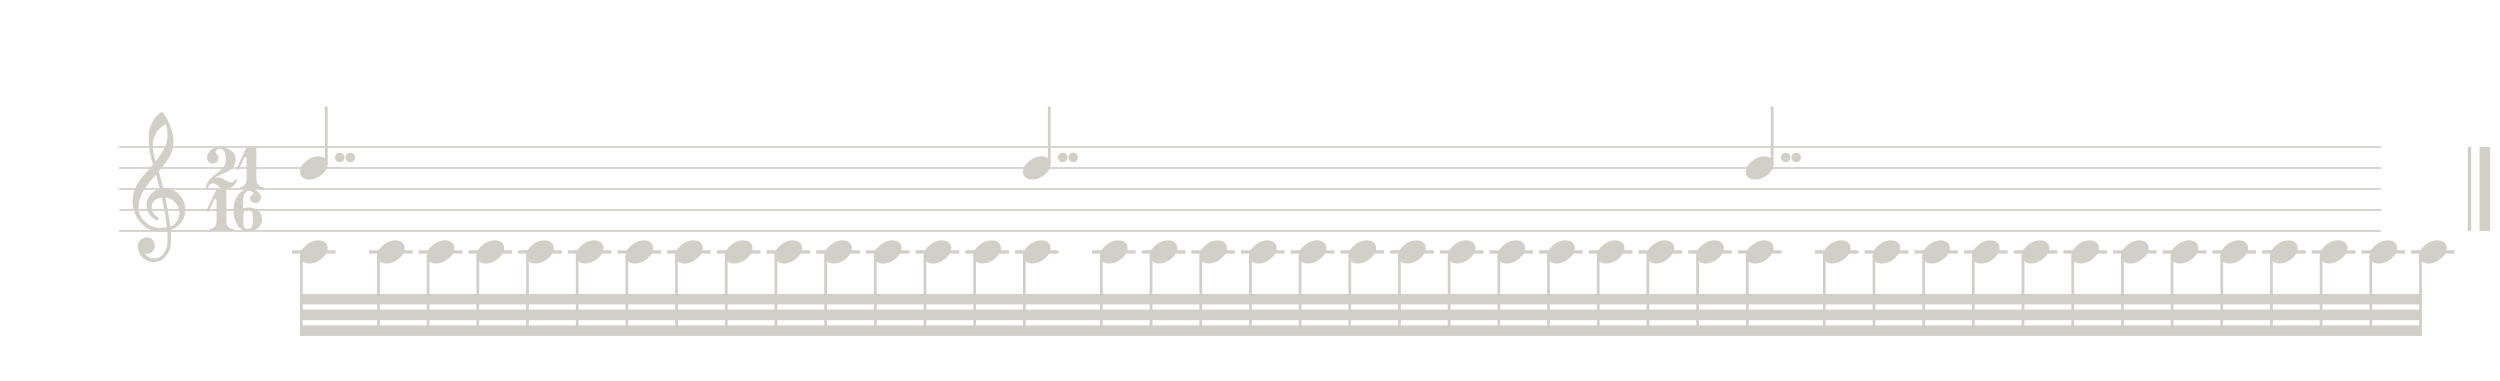 <?xml version="1.0" encoding="UTF-8" standalone="no"?>
<svg width="595.446px" height="90.709px" viewBox="0 0 595.446 90.709"
 xmlns="http://www.w3.org/2000/svg" xmlns:xlink="http://www.w3.org/1999/xlink" version="1.2" baseProfile="tiny">
<title>231</title>
<desc>Generated by MuseScore 2.3.2</desc>
<polyline class="StaffLines" fill="none" stroke="#d2cec8" stroke-width="0.40" stroke-linejoin="bevel" points="28.346,35.002 567.099,35.002"/>
<polyline class="StaffLines" fill="none" stroke="#d2cec8" stroke-width="0.40" stroke-linejoin="bevel" points="28.346,40.002 567.099,40.002"/>
<polyline class="StaffLines" fill="none" stroke="#d2cec8" stroke-width="0.40" stroke-linejoin="bevel" points="28.346,45.003 567.099,45.003"/>
<polyline class="StaffLines" fill="none" stroke="#d2cec8" stroke-width="0.40" stroke-linejoin="bevel" points="28.346,50.003 567.099,50.003"/>
<polyline class="StaffLines" fill="none" stroke="#d2cec8" stroke-width="0.40" stroke-linejoin="bevel" points="28.346,55.004 567.099,55.004"/>
<polyline class="BarLine" fill="none" stroke="#d2cec8" stroke-width="0.80" stroke-linejoin="bevel" points="588.168,35.002 588.168,55.004"/>
<polyline class="BarLine" fill="none" stroke="#d2cec8" stroke-width="2.50" stroke-linejoin="bevel" points="591.819,35.002 591.819,55.004"/>
<polyline class="LedgerLine" fill="none" stroke="#d2cec8" stroke-width="0.80" stroke-linecap="square" stroke-linejoin="bevel" points="574.685,60.004 584.268,60.004"/>
<polyline class="LedgerLine" fill="none" stroke="#d2cec8" stroke-width="0.80" stroke-linecap="square" stroke-linejoin="bevel" points="562.851,60.004 572.435,60.004"/>
<polyline class="LedgerLine" fill="none" stroke="#d2cec8" stroke-width="0.80" stroke-linecap="square" stroke-linejoin="bevel" points="551.018,60.004 560.601,60.004"/>
<polyline class="LedgerLine" fill="none" stroke="#d2cec8" stroke-width="0.80" stroke-linecap="square" stroke-linejoin="bevel" points="539.184,60.004 548.768,60.004"/>
<polyline class="LedgerLine" fill="none" stroke="#d2cec8" stroke-width="0.80" stroke-linecap="square" stroke-linejoin="bevel" points="527.351,60.004 536.934,60.004"/>
<polyline class="LedgerLine" fill="none" stroke="#d2cec8" stroke-width="0.80" stroke-linecap="square" stroke-linejoin="bevel" points="515.517,60.004 525.1,60.004"/>
<polyline class="LedgerLine" fill="none" stroke="#d2cec8" stroke-width="0.80" stroke-linecap="square" stroke-linejoin="bevel" points="503.683,60.004 513.267,60.004"/>
<polyline class="LedgerLine" fill="none" stroke="#d2cec8" stroke-width="0.80" stroke-linecap="square" stroke-linejoin="bevel" points="491.85,60.004 501.433,60.004"/>
<polyline class="LedgerLine" fill="none" stroke="#d2cec8" stroke-width="0.80" stroke-linecap="square" stroke-linejoin="bevel" points="480.016,60.004 489.6,60.004"/>
<polyline class="LedgerLine" fill="none" stroke="#d2cec8" stroke-width="0.80" stroke-linecap="square" stroke-linejoin="bevel" points="468.183,60.004 477.766,60.004"/>
<polyline class="LedgerLine" fill="none" stroke="#d2cec8" stroke-width="0.80" stroke-linecap="square" stroke-linejoin="bevel" points="456.349,60.004 465.933,60.004"/>
<polyline class="LedgerLine" fill="none" stroke="#d2cec8" stroke-width="0.80" stroke-linecap="square" stroke-linejoin="bevel" points="444.516,60.004 454.099,60.004"/>
<polyline class="LedgerLine" fill="none" stroke="#d2cec8" stroke-width="0.80" stroke-linecap="square" stroke-linejoin="bevel" points="432.682,60.004 442.265,60.004"/>
<polyline class="LedgerLine" fill="none" stroke="#d2cec8" stroke-width="0.80" stroke-linecap="square" stroke-linejoin="bevel" points="414.332,60.004 423.916,60.004"/>
<polyline class="LedgerLine" fill="none" stroke="#d2cec8" stroke-width="0.80" stroke-linecap="square" stroke-linejoin="bevel" points="402.499,60.004 412.082,60.004"/>
<polyline class="LedgerLine" fill="none" stroke="#d2cec8" stroke-width="0.80" stroke-linecap="square" stroke-linejoin="bevel" points="390.665,60.004 400.249,60.004"/>
<polyline class="LedgerLine" fill="none" stroke="#d2cec8" stroke-width="0.80" stroke-linecap="square" stroke-linejoin="bevel" points="378.832,60.004 388.415,60.004"/>
<polyline class="LedgerLine" fill="none" stroke="#d2cec8" stroke-width="0.80" stroke-linecap="square" stroke-linejoin="bevel" points="366.998,60.004 376.582,60.004"/>
<polyline class="LedgerLine" fill="none" stroke="#d2cec8" stroke-width="0.80" stroke-linecap="square" stroke-linejoin="bevel" points="355.165,60.004 364.748,60.004"/>
<polyline class="LedgerLine" fill="none" stroke="#d2cec8" stroke-width="0.80" stroke-linecap="square" stroke-linejoin="bevel" points="343.331,60.004 352.915,60.004"/>
<polyline class="LedgerLine" fill="none" stroke="#d2cec8" stroke-width="0.80" stroke-linecap="square" stroke-linejoin="bevel" points="331.498,60.004 341.081,60.004"/>
<polyline class="LedgerLine" fill="none" stroke="#d2cec8" stroke-width="0.80" stroke-linecap="square" stroke-linejoin="bevel" points="319.664,60.004 329.247,60.004"/>
<polyline class="LedgerLine" fill="none" stroke="#d2cec8" stroke-width="0.80" stroke-linecap="square" stroke-linejoin="bevel" points="307.83,60.004 317.414,60.004"/>
<polyline class="LedgerLine" fill="none" stroke="#d2cec8" stroke-width="0.80" stroke-linecap="square" stroke-linejoin="bevel" points="295.997,60.004 305.58,60.004"/>
<polyline class="LedgerLine" fill="none" stroke="#d2cec8" stroke-width="0.80" stroke-linecap="square" stroke-linejoin="bevel" points="284.163,60.004 293.747,60.004"/>
<polyline class="LedgerLine" fill="none" stroke="#d2cec8" stroke-width="0.80" stroke-linecap="square" stroke-linejoin="bevel" points="272.33,60.004 281.913,60.004"/>
<polyline class="LedgerLine" fill="none" stroke="#d2cec8" stroke-width="0.80" stroke-linecap="square" stroke-linejoin="bevel" points="260.496,60.004 270.08,60.004"/>
<polyline class="LedgerLine" fill="none" stroke="#d2cec8" stroke-width="0.80" stroke-linecap="square" stroke-linejoin="bevel" points="242.147,60.004 251.73,60.004"/>
<polyline class="LedgerLine" fill="none" stroke="#d2cec8" stroke-width="0.80" stroke-linecap="square" stroke-linejoin="bevel" points="230.313,60.004 239.897,60.004"/>
<polyline class="LedgerLine" fill="none" stroke="#d2cec8" stroke-width="0.80" stroke-linecap="square" stroke-linejoin="bevel" points="218.48,60.004 228.063,60.004"/>
<polyline class="LedgerLine" fill="none" stroke="#d2cec8" stroke-width="0.80" stroke-linecap="square" stroke-linejoin="bevel" points="206.646,60.004 216.229,60.004"/>
<polyline class="LedgerLine" fill="none" stroke="#d2cec8" stroke-width="0.80" stroke-linecap="square" stroke-linejoin="bevel" points="194.812,60.004 204.396,60.004"/>
<polyline class="LedgerLine" fill="none" stroke="#d2cec8" stroke-width="0.80" stroke-linecap="square" stroke-linejoin="bevel" points="182.979,60.004 192.562,60.004"/>
<polyline class="LedgerLine" fill="none" stroke="#d2cec8" stroke-width="0.80" stroke-linecap="square" stroke-linejoin="bevel" points="171.145,60.004 180.729,60.004"/>
<polyline class="LedgerLine" fill="none" stroke="#d2cec8" stroke-width="0.80" stroke-linecap="square" stroke-linejoin="bevel" points="159.312,60.004 168.895,60.004"/>
<polyline class="LedgerLine" fill="none" stroke="#d2cec8" stroke-width="0.80" stroke-linecap="square" stroke-linejoin="bevel" points="147.478,60.004 157.062,60.004"/>
<polyline class="LedgerLine" fill="none" stroke="#d2cec8" stroke-width="0.80" stroke-linecap="square" stroke-linejoin="bevel" points="135.645,60.004 145.228,60.004"/>
<polyline class="LedgerLine" fill="none" stroke="#d2cec8" stroke-width="0.80" stroke-linecap="square" stroke-linejoin="bevel" points="123.811,60.004 133.394,60.004"/>
<polyline class="LedgerLine" fill="none" stroke="#d2cec8" stroke-width="0.80" stroke-linecap="square" stroke-linejoin="bevel" points="111.978,60.004 121.561,60.004"/>
<polyline class="LedgerLine" fill="none" stroke="#d2cec8" stroke-width="0.80" stroke-linecap="square" stroke-linejoin="bevel" points="100.144,60.004 109.727,60.004"/>
<polyline class="LedgerLine" fill="none" stroke="#d2cec8" stroke-width="0.80" stroke-linecap="square" stroke-linejoin="bevel" points="88.31,60.004 97.894,60.004"/>
<polyline class="LedgerLine" fill="none" stroke="#d2cec8" stroke-width="0.80" stroke-linecap="square" stroke-linejoin="bevel" points="69.961,60.004 79.544,60.004"/>
<polyline class="Stem" fill="none" stroke="#d2cec8" stroke-width="0.65" stroke-linecap="round" stroke-linejoin="bevel" points="576.51,60.943 576.51,78.755"/>
<polyline class="Stem" fill="none" stroke="#d2cec8" stroke-width="0.65" stroke-linecap="round" stroke-linejoin="bevel" points="564.676,60.943 564.676,78.755"/>
<polyline class="Stem" fill="none" stroke="#d2cec8" stroke-width="0.65" stroke-linecap="round" stroke-linejoin="bevel" points="552.843,60.943 552.843,78.755"/>
<polyline class="Stem" fill="none" stroke="#d2cec8" stroke-width="0.65" stroke-linecap="round" stroke-linejoin="bevel" points="541.009,60.943 541.009,78.755"/>
<polyline class="Stem" fill="none" stroke="#d2cec8" stroke-width="0.65" stroke-linecap="round" stroke-linejoin="bevel" points="529.176,60.943 529.176,78.755"/>
<polyline class="Stem" fill="none" stroke="#d2cec8" stroke-width="0.65" stroke-linecap="round" stroke-linejoin="bevel" points="517.342,60.943 517.342,78.755"/>
<polyline class="Stem" fill="none" stroke="#d2cec8" stroke-width="0.65" stroke-linecap="round" stroke-linejoin="bevel" points="505.509,60.943 505.509,78.755"/>
<polyline class="Stem" fill="none" stroke="#d2cec8" stroke-width="0.65" stroke-linecap="round" stroke-linejoin="bevel" points="493.675,60.943 493.675,78.755"/>
<polyline class="Stem" fill="none" stroke="#d2cec8" stroke-width="0.65" stroke-linecap="round" stroke-linejoin="bevel" points="481.841,60.943 481.841,78.755"/>
<polyline class="Stem" fill="none" stroke="#d2cec8" stroke-width="0.65" stroke-linecap="round" stroke-linejoin="bevel" points="470.008,60.943 470.008,78.755"/>
<polyline class="Stem" fill="none" stroke="#d2cec8" stroke-width="0.65" stroke-linecap="round" stroke-linejoin="bevel" points="458.174,60.943 458.174,78.755"/>
<polyline class="Stem" fill="none" stroke="#d2cec8" stroke-width="0.65" stroke-linecap="round" stroke-linejoin="bevel" points="446.341,60.943 446.341,78.755"/>
<polyline class="Stem" fill="none" stroke="#d2cec8" stroke-width="0.65" stroke-linecap="round" stroke-linejoin="bevel" points="434.507,60.943 434.507,78.755"/>
<polyline class="Stem" fill="none" stroke="#d2cec8" stroke-width="0.65" stroke-linecap="round" stroke-linejoin="bevel" points="416.158,60.943 416.158,78.755"/>
<polyline class="Stem" fill="none" stroke="#d2cec8" stroke-width="0.65" stroke-linecap="round" stroke-linejoin="bevel" points="422.091,39.063 422.091,25.627"/>
<polyline class="Stem" fill="none" stroke="#d2cec8" stroke-width="0.65" stroke-linecap="round" stroke-linejoin="bevel" points="404.324,60.943 404.324,78.755"/>
<polyline class="Stem" fill="none" stroke="#d2cec8" stroke-width="0.65" stroke-linecap="round" stroke-linejoin="bevel" points="392.49,60.943 392.49,78.755"/>
<polyline class="Stem" fill="none" stroke="#d2cec8" stroke-width="0.65" stroke-linecap="round" stroke-linejoin="bevel" points="380.657,60.943 380.657,78.755"/>
<polyline class="Stem" fill="none" stroke="#d2cec8" stroke-width="0.65" stroke-linecap="round" stroke-linejoin="bevel" points="368.823,60.943 368.823,78.755"/>
<polyline class="Stem" fill="none" stroke="#d2cec8" stroke-width="0.65" stroke-linecap="round" stroke-linejoin="bevel" points="356.99,60.943 356.99,78.755"/>
<polyline class="Stem" fill="none" stroke="#d2cec8" stroke-width="0.65" stroke-linecap="round" stroke-linejoin="bevel" points="345.156,60.943 345.156,78.755"/>
<polyline class="Stem" fill="none" stroke="#d2cec8" stroke-width="0.65" stroke-linecap="round" stroke-linejoin="bevel" points="333.323,60.943 333.323,78.755"/>
<polyline class="Stem" fill="none" stroke="#d2cec8" stroke-width="0.65" stroke-linecap="round" stroke-linejoin="bevel" points="321.489,60.943 321.489,78.755"/>
<polyline class="Stem" fill="none" stroke="#d2cec8" stroke-width="0.65" stroke-linecap="round" stroke-linejoin="bevel" points="309.656,60.943 309.656,78.755"/>
<polyline class="Stem" fill="none" stroke="#d2cec8" stroke-width="0.65" stroke-linecap="round" stroke-linejoin="bevel" points="297.822,60.943 297.822,78.755"/>
<polyline class="Stem" fill="none" stroke="#d2cec8" stroke-width="0.65" stroke-linecap="round" stroke-linejoin="bevel" points="285.988,60.943 285.988,78.755"/>
<polyline class="Stem" fill="none" stroke="#d2cec8" stroke-width="0.65" stroke-linecap="round" stroke-linejoin="bevel" points="274.155,60.943 274.155,78.755"/>
<polyline class="Stem" fill="none" stroke="#d2cec8" stroke-width="0.65" stroke-linecap="round" stroke-linejoin="bevel" points="262.321,60.943 262.321,78.755"/>
<polyline class="Stem" fill="none" stroke="#d2cec8" stroke-width="0.65" stroke-linecap="round" stroke-linejoin="bevel" points="243.972,60.943 243.972,78.755"/>
<polyline class="Stem" fill="none" stroke="#d2cec8" stroke-width="0.65" stroke-linecap="round" stroke-linejoin="bevel" points="249.905,39.063 249.905,25.627"/>
<polyline class="Stem" fill="none" stroke="#d2cec8" stroke-width="0.65" stroke-linecap="round" stroke-linejoin="bevel" points="232.138,60.943 232.138,78.755"/>
<polyline class="Stem" fill="none" stroke="#d2cec8" stroke-width="0.65" stroke-linecap="round" stroke-linejoin="bevel" points="220.305,60.943 220.305,78.755"/>
<polyline class="Stem" fill="none" stroke="#d2cec8" stroke-width="0.65" stroke-linecap="round" stroke-linejoin="bevel" points="208.471,60.943 208.471,78.755"/>
<polyline class="Stem" fill="none" stroke="#d2cec8" stroke-width="0.65" stroke-linecap="round" stroke-linejoin="bevel" points="196.638,60.943 196.638,78.755"/>
<polyline class="Stem" fill="none" stroke="#d2cec8" stroke-width="0.65" stroke-linecap="round" stroke-linejoin="bevel" points="184.804,60.943 184.804,78.755"/>
<polyline class="Stem" fill="none" stroke="#d2cec8" stroke-width="0.65" stroke-linecap="round" stroke-linejoin="bevel" points="172.97,60.943 172.97,78.755"/>
<polyline class="Stem" fill="none" stroke="#d2cec8" stroke-width="0.65" stroke-linecap="round" stroke-linejoin="bevel" points="161.137,60.943 161.137,78.755"/>
<polyline class="Stem" fill="none" stroke="#d2cec8" stroke-width="0.65" stroke-linecap="round" stroke-linejoin="bevel" points="149.303,60.943 149.303,78.755"/>
<polyline class="Stem" fill="none" stroke="#d2cec8" stroke-width="0.65" stroke-linecap="round" stroke-linejoin="bevel" points="137.47,60.943 137.47,78.755"/>
<polyline class="Stem" fill="none" stroke="#d2cec8" stroke-width="0.65" stroke-linecap="round" stroke-linejoin="bevel" points="125.636,60.943 125.636,78.755"/>
<polyline class="Stem" fill="none" stroke="#d2cec8" stroke-width="0.65" stroke-linecap="round" stroke-linejoin="bevel" points="113.803,60.943 113.803,78.755"/>
<polyline class="Stem" fill="none" stroke="#d2cec8" stroke-width="0.65" stroke-linecap="round" stroke-linejoin="bevel" points="101.969,60.943 101.969,78.755"/>
<polyline class="Stem" fill="none" stroke="#d2cec8" stroke-width="0.65" stroke-linecap="round" stroke-linejoin="bevel" points="90.135,60.943 90.135,78.755"/>
<polyline class="Stem" fill="none" stroke="#d2cec8" stroke-width="0.65" stroke-linecap="round" stroke-linejoin="bevel" points="71.786,60.943 71.786,78.755"/>
<polyline class="Stem" fill="none" stroke="#d2cec8" stroke-width="0.65" stroke-linecap="round" stroke-linejoin="bevel" points="77.719,39.063 77.719,25.627"/>
<path class="Note" fill="#d2cec8" d="M580.579,57.25 C581.204,57.25 581.732,57.413 582.161,57.738 C582.565,58.09 582.767,58.532 582.767,59.066 C582.767,59.965 582.305,60.805 581.38,61.586 C580.443,62.367 579.44,62.758 578.372,62.758 C577.747,62.758 577.22,62.595 576.79,62.269 C576.387,61.918 576.185,61.475 576.185,60.941 C576.185,60.043 576.654,59.203 577.591,58.422 C578.503,57.641 579.499,57.25 580.579,57.25"/>
<path class="Note" fill="#d2cec8" d="M568.746,57.25 C569.371,57.25 569.898,57.413 570.328,57.738 C570.732,58.09 570.933,58.532 570.933,59.066 C570.933,59.965 570.471,60.805 569.547,61.586 C568.609,62.367 567.607,62.758 566.539,62.758 C565.914,62.758 565.386,62.595 564.957,62.269 C564.553,61.918 564.351,61.475 564.351,60.941 C564.351,60.043 564.82,59.203 565.758,58.422 C566.669,57.641 567.665,57.25 568.746,57.25"/>
<path class="Note" fill="#d2cec8" d="M556.912,57.25 C557.537,57.25 558.065,57.413 558.494,57.738 C558.898,58.09 559.1,58.532 559.1,59.066 C559.1,59.965 558.638,60.805 557.713,61.586 C556.776,62.367 555.773,62.758 554.705,62.758 C554.08,62.758 553.553,62.595 553.123,62.269 C552.72,61.918 552.518,61.475 552.518,60.941 C552.518,60.043 552.987,59.203 553.924,58.422 C554.835,57.641 555.832,57.25 556.912,57.25"/>
<path class="Note" fill="#d2cec8" d="M545.079,57.25 C545.704,57.25 546.231,57.413 546.661,57.738 C547.064,58.09 547.266,58.532 547.266,59.066 C547.266,59.965 546.804,60.805 545.88,61.586 C544.942,62.367 543.939,62.758 542.872,62.758 C542.247,62.758 541.719,62.595 541.29,62.269 C540.886,61.918 540.684,61.475 540.684,60.941 C540.684,60.043 541.153,59.203 542.09,58.422 C543.002,57.641 543.998,57.25 545.079,57.25"/>
<path class="Note" fill="#d2cec8" d="M533.245,57.25 C533.87,57.25 534.398,57.413 534.827,57.738 C535.231,58.09 535.433,58.532 535.433,59.066 C535.433,59.965 534.97,60.805 534.046,61.586 C533.108,62.367 532.106,62.758 531.038,62.758 C530.413,62.758 529.886,62.595 529.456,62.269 C529.052,61.918 528.851,61.475 528.851,60.941 C528.851,60.043 529.319,59.203 530.257,58.422 C531.168,57.641 532.164,57.25 533.245,57.25"/>
<path class="Note" fill="#d2cec8" d="M521.412,57.25 C522.037,57.25 522.564,57.413 522.994,57.738 C523.397,58.09 523.599,58.532 523.599,59.066 C523.599,59.965 523.137,60.805 522.212,61.586 C521.275,62.367 520.272,62.758 519.205,62.758 C518.58,62.758 518.052,62.595 517.623,62.269 C517.219,61.918 517.017,61.475 517.017,60.941 C517.017,60.043 517.486,59.203 518.423,58.422 C519.335,57.641 520.331,57.25 521.412,57.25"/>
<path class="Note" fill="#d2cec8" d="M509.578,57.25 C510.203,57.25 510.73,57.413 511.16,57.738 C511.564,58.09 511.766,58.532 511.766,59.066 C511.766,59.965 511.303,60.805 510.379,61.586 C509.441,62.367 508.439,62.758 507.371,62.758 C506.746,62.758 506.219,62.595 505.789,62.269 C505.385,61.918 505.184,61.475 505.184,60.941 C505.184,60.043 505.652,59.203 506.59,58.422 C507.501,57.641 508.497,57.25 509.578,57.25"/>
<path class="Note" fill="#d2cec8" d="M497.744,57.25 C498.369,57.25 498.897,57.413 499.327,57.738 C499.73,58.09 499.932,58.532 499.932,59.066 C499.932,59.965 499.47,60.805 498.545,61.586 C497.608,62.367 496.605,62.758 495.537,62.758 C494.912,62.758 494.385,62.595 493.955,62.269 C493.552,61.918 493.35,61.475 493.35,60.941 C493.35,60.043 493.819,59.203 494.756,58.422 C495.668,57.641 496.664,57.25 497.744,57.25"/>
<path class="Note" fill="#d2cec8" d="M485.911,57.25 C486.536,57.25 487.063,57.413 487.493,57.738 C487.897,58.09 488.098,58.532 488.098,59.066 C488.098,59.965 487.636,60.805 486.712,61.586 C485.774,62.367 484.772,62.758 483.704,62.758 C483.079,62.758 482.552,62.595 482.122,62.269 C481.718,61.918 481.516,61.475 481.516,60.941 C481.516,60.043 481.985,59.203 482.923,58.422 C483.834,57.641 484.83,57.25 485.911,57.25"/>
<path class="Note" fill="#d2cec8" d="M474.077,57.25 C474.702,57.25 475.23,57.413 475.659,57.738 C476.063,58.09 476.265,58.532 476.265,59.066 C476.265,59.965 475.803,60.805 474.878,61.586 C473.941,62.367 472.938,62.758 471.87,62.758 C471.245,62.758 470.718,62.595 470.288,62.269 C469.885,61.918 469.683,61.475 469.683,60.941 C469.683,60.043 470.152,59.203 471.089,58.422 C472.001,57.641 472.997,57.25 474.077,57.25"/>
<path class="Note" fill="#d2cec8" d="M462.244,57.25 C462.869,57.25 463.396,57.413 463.826,57.738 C464.229,58.09 464.431,58.532 464.431,59.066 C464.431,59.965 463.969,60.805 463.045,61.586 C462.107,62.367 461.104,62.758 460.037,62.758 C459.412,62.758 458.884,62.595 458.455,62.269 C458.051,61.918 457.849,61.475 457.849,60.941 C457.849,60.043 458.318,59.203 459.256,58.422 C460.167,57.641 461.163,57.25 462.244,57.25"/>
<path class="Note" fill="#d2cec8" d="M450.41,57.25 C451.035,57.25 451.563,57.413 451.992,57.738 C452.396,58.09 452.598,58.532 452.598,59.066 C452.598,59.965 452.136,60.805 451.211,61.586 C450.274,62.367 449.271,62.758 448.203,62.758 C447.578,62.758 447.051,62.595 446.621,62.269 C446.218,61.918 446.016,61.475 446.016,60.941 C446.016,60.043 446.484,59.203 447.422,58.422 C448.333,57.641 449.33,57.25 450.41,57.25"/>
<path class="Note" fill="#d2cec8" d="M438.577,57.25 C439.202,57.25 439.729,57.413 440.159,57.738 C440.562,58.09 440.764,58.532 440.764,59.066 C440.764,59.965 440.302,60.805 439.377,61.586 C438.44,62.367 437.437,62.758 436.37,62.758 C435.745,62.758 435.217,62.595 434.788,62.269 C434.384,61.918 434.182,61.475 434.182,60.941 C434.182,60.043 434.651,59.203 435.588,58.422 C436.5,57.641 437.496,57.25 438.577,57.25"/>
<path class="Note" fill="#d2cec8" d="M420.227,57.25 C420.852,57.25 421.379,57.413 421.809,57.738 C422.213,58.09 422.415,58.532 422.415,59.066 C422.415,59.965 421.952,60.805 421.028,61.586 C420.09,62.367 419.088,62.758 418.02,62.758 C417.395,62.758 416.868,62.595 416.438,62.269 C416.034,61.918 415.833,61.475 415.833,60.941 C415.833,60.043 416.301,59.203 417.239,58.422 C418.15,57.641 419.146,57.25 420.227,57.25"/>
<path class="Note" fill="#d2cec8" d="M420.227,37.249 C420.852,37.249 421.379,37.411 421.809,37.737 C422.213,38.089 422.415,38.531 422.415,39.065 C422.415,39.964 421.952,40.803 421.028,41.585 C420.09,42.366 419.088,42.756 418.02,42.756 C417.395,42.756 416.868,42.594 416.438,42.268 C416.034,41.917 415.833,41.474 415.833,40.94 C415.833,40.042 416.301,39.202 417.239,38.42 C418.15,37.639 419.146,37.249 420.227,37.249"/>
<path class="Note" fill="#d2cec8" d="M408.394,57.25 C409.019,57.25 409.546,57.413 409.976,57.738 C410.379,58.09 410.581,58.532 410.581,59.066 C410.581,59.965 410.119,60.805 409.194,61.586 C408.257,62.367 407.254,62.758 406.187,62.758 C405.562,62.758 405.034,62.595 404.604,62.269 C404.201,61.918 403.999,61.475 403.999,60.941 C403.999,60.043 404.468,59.203 405.405,58.422 C406.317,57.641 407.313,57.25 408.394,57.25"/>
<path class="Note" fill="#d2cec8" d="M396.56,57.25 C397.185,57.25 397.712,57.413 398.142,57.738 C398.546,58.09 398.747,58.532 398.747,59.066 C398.747,59.965 398.285,60.805 397.361,61.586 C396.423,62.367 395.421,62.758 394.353,62.758 C393.728,62.758 393.201,62.595 392.771,62.269 C392.367,61.918 392.165,61.475 392.165,60.941 C392.165,60.043 392.634,59.203 393.572,58.422 C394.483,57.641 395.479,57.25 396.56,57.25"/>
<path class="Note" fill="#d2cec8" d="M384.726,57.25 C385.351,57.25 385.879,57.413 386.308,57.738 C386.712,58.09 386.914,58.532 386.914,59.066 C386.914,59.965 386.452,60.805 385.527,61.586 C384.59,62.367 383.587,62.758 382.519,62.758 C381.894,62.758 381.367,62.595 380.937,62.269 C380.534,61.918 380.332,61.475 380.332,60.941 C380.332,60.043 380.801,59.203 381.738,58.422 C382.65,57.641 383.646,57.25 384.726,57.25"/>
<path class="Note" fill="#d2cec8" d="M372.893,57.25 C373.518,57.25 374.045,57.413 374.475,57.738 C374.879,58.09 375.08,58.532 375.08,59.066 C375.08,59.965 374.618,60.805 373.694,61.586 C372.756,62.367 371.754,62.758 370.686,62.758 C370.061,62.758 369.534,62.595 369.104,62.269 C368.7,61.918 368.498,61.475 368.498,60.941 C368.498,60.043 368.967,59.203 369.905,58.422 C370.816,57.641 371.812,57.25 372.893,57.25"/>
<path class="Note" fill="#d2cec8" d="M361.059,57.25 C361.684,57.25 362.212,57.413 362.641,57.738 C363.045,58.09 363.247,58.532 363.247,59.066 C363.247,59.965 362.785,60.805 361.86,61.586 C360.923,62.367 359.92,62.758 358.852,62.758 C358.227,62.758 357.7,62.595 357.27,62.269 C356.867,61.918 356.665,61.475 356.665,60.941 C356.665,60.043 357.134,59.203 358.071,58.422 C358.983,57.641 359.979,57.25 361.059,57.25"/>
<path class="Note" fill="#d2cec8" d="M349.226,57.25 C349.851,57.25 350.378,57.413 350.808,57.738 C351.211,58.09 351.413,58.532 351.413,59.066 C351.413,59.965 350.951,60.805 350.027,61.586 C349.089,62.367 348.086,62.758 347.019,62.758 C346.394,62.758 345.866,62.595 345.437,62.269 C345.033,61.918 344.831,61.475 344.831,60.941 C344.831,60.043 345.3,59.203 346.237,58.422 C347.149,57.641 348.145,57.25 349.226,57.25"/>
<path class="Note" fill="#d2cec8" d="M337.392,57.25 C338.017,57.25 338.545,57.413 338.974,57.738 C339.378,58.09 339.58,58.532 339.58,59.066 C339.58,59.965 339.117,60.805 338.193,61.586 C337.255,62.367 336.253,62.758 335.185,62.758 C334.56,62.758 334.033,62.595 333.603,62.269 C333.2,61.918 332.998,61.475 332.998,60.941 C332.998,60.043 333.466,59.203 334.404,58.422 C335.315,57.641 336.311,57.25 337.392,57.25"/>
<path class="Note" fill="#d2cec8" d="M325.559,57.25 C326.184,57.25 326.711,57.413 327.141,57.738 C327.544,58.09 327.746,58.532 327.746,59.066 C327.746,59.965 327.284,60.805 326.359,61.586 C325.422,62.367 324.419,62.758 323.352,62.758 C322.727,62.758 322.199,62.595 321.77,62.269 C321.366,61.918 321.164,61.475 321.164,60.941 C321.164,60.043 321.633,59.203 322.57,58.422 C323.482,57.641 324.478,57.25 325.559,57.25"/>
<path class="Note" fill="#d2cec8" d="M313.725,57.25 C314.35,57.25 314.877,57.413 315.307,57.738 C315.711,58.09 315.913,58.532 315.913,59.066 C315.913,59.965 315.45,60.805 314.526,61.586 C313.588,62.367 312.586,62.758 311.518,62.758 C310.893,62.758 310.366,62.595 309.936,62.269 C309.532,61.918 309.331,61.475 309.331,60.941 C309.331,60.043 309.799,59.203 310.737,58.422 C311.648,57.641 312.644,57.25 313.725,57.25"/>
<path class="Note" fill="#d2cec8" d="M301.892,57.25 C302.517,57.25 303.044,57.413 303.474,57.738 C303.877,58.09 304.079,58.532 304.079,59.066 C304.079,59.965 303.617,60.805 302.692,61.586 C301.755,62.367 300.752,62.758 299.685,62.758 C299.06,62.758 298.532,62.595 298.102,62.269 C297.699,61.918 297.497,61.475 297.497,60.941 C297.497,60.043 297.966,59.203 298.903,58.422 C299.815,57.641 300.811,57.25 301.892,57.25"/>
<path class="Note" fill="#d2cec8" d="M290.058,57.25 C290.683,57.25 291.21,57.413 291.64,57.738 C292.044,58.09 292.245,58.532 292.245,59.066 C292.245,59.965 291.783,60.805 290.859,61.586 C289.921,62.367 288.919,62.758 287.851,62.758 C287.226,62.758 286.699,62.595 286.269,62.269 C285.865,61.918 285.663,61.475 285.663,60.941 C285.663,60.043 286.132,59.203 287.07,58.422 C287.981,57.641 288.977,57.25 290.058,57.25"/>
<path class="Note" fill="#d2cec8" d="M278.224,57.25 C278.849,57.25 279.377,57.413 279.806,57.738 C280.21,58.09 280.412,58.532 280.412,59.066 C280.412,59.965 279.95,60.805 279.025,61.586 C278.088,62.367 277.085,62.758 276.017,62.758 C275.392,62.758 274.865,62.595 274.435,62.269 C274.032,61.918 273.83,61.475 273.83,60.941 C273.83,60.043 274.299,59.203 275.236,58.422 C276.148,57.641 277.144,57.25 278.224,57.25"/>
<path class="Note" fill="#d2cec8" d="M266.391,57.25 C267.016,57.25 267.543,57.413 267.973,57.738 C268.377,58.09 268.578,58.532 268.578,59.066 C268.578,59.965 268.116,60.805 267.192,61.586 C266.254,62.367 265.252,62.758 264.184,62.758 C263.559,62.758 263.031,62.595 262.602,62.269 C262.198,61.918 261.996,61.475 261.996,60.941 C261.996,60.043 262.465,59.203 263.403,58.422 C264.314,57.641 265.31,57.25 266.391,57.25"/>
<path class="Note" fill="#d2cec8" d="M248.041,57.25 C248.666,57.25 249.194,57.413 249.623,57.738 C250.027,58.09 250.229,58.532 250.229,59.066 C250.229,59.965 249.767,60.805 248.842,61.586 C247.905,62.367 246.902,62.758 245.834,62.758 C245.209,62.758 244.682,62.595 244.252,62.269 C243.849,61.918 243.647,61.475 243.647,60.941 C243.647,60.043 244.115,59.203 245.053,58.422 C245.964,57.641 246.961,57.25 248.041,57.25"/>
<path class="Note" fill="#d2cec8" d="M248.041,37.249 C248.666,37.249 249.194,37.411 249.623,37.737 C250.027,38.089 250.229,38.531 250.229,39.065 C250.229,39.964 249.767,40.803 248.842,41.585 C247.905,42.366 246.902,42.756 245.834,42.756 C245.209,42.756 244.682,42.594 244.252,42.268 C243.849,41.917 243.647,41.474 243.647,40.94 C243.647,40.042 244.115,39.202 245.053,38.42 C245.964,37.639 246.961,37.249 248.041,37.249"/>
<path class="Note" fill="#d2cec8" d="M236.208,57.25 C236.833,57.25 237.36,57.413 237.79,57.738 C238.193,58.09 238.395,58.532 238.395,59.066 C238.395,59.965 237.933,60.805 237.008,61.586 C236.071,62.367 235.068,62.758 234.001,62.758 C233.376,62.758 232.848,62.595 232.419,62.269 C232.015,61.918 231.813,61.475 231.813,60.941 C231.813,60.043 232.282,59.203 233.219,58.422 C234.131,57.641 235.127,57.25 236.208,57.25"/>
<path class="Note" fill="#d2cec8" d="M224.374,57.25 C224.999,57.25 225.526,57.413 225.956,57.738 C226.36,58.09 226.562,58.532 226.562,59.066 C226.562,59.965 226.099,60.805 225.175,61.586 C224.237,62.367 223.235,62.758 222.167,62.758 C221.542,62.758 221.015,62.595 220.585,62.269 C220.181,61.918 219.98,61.475 219.98,60.941 C219.98,60.043 220.448,59.203 221.386,58.422 C222.297,57.641 223.293,57.25 224.374,57.25"/>
<path class="Note" fill="#d2cec8" d="M212.541,57.25 C213.166,57.25 213.693,57.413 214.123,57.738 C214.526,58.09 214.728,58.532 214.728,59.066 C214.728,59.965 214.266,60.805 213.341,61.586 C212.404,62.367 211.401,62.758 210.334,62.758 C209.709,62.758 209.181,62.595 208.752,62.269 C208.348,61.918 208.146,61.475 208.146,60.941 C208.146,60.043 208.615,59.203 209.552,58.422 C210.464,57.641 211.46,57.25 212.541,57.25"/>
<path class="Note" fill="#d2cec8" d="M200.707,57.25 C201.332,57.25 201.859,57.413 202.289,57.738 C202.693,58.09 202.895,58.532 202.895,59.066 C202.895,59.965 202.432,60.805 201.508,61.586 C200.57,62.367 199.568,62.758 198.5,62.758 C197.875,62.758 197.348,62.595 196.918,62.269 C196.514,61.918 196.313,61.475 196.313,60.941 C196.313,60.043 196.781,59.203 197.719,58.422 C198.63,57.641 199.626,57.25 200.707,57.25"/>
<path class="Note" fill="#d2cec8" d="M188.873,57.25 C189.498,57.25 190.026,57.413 190.456,57.738 C190.859,58.09 191.061,58.532 191.061,59.066 C191.061,59.965 190.599,60.805 189.674,61.586 C188.737,62.367 187.734,62.758 186.666,62.758 C186.041,62.758 185.514,62.595 185.084,62.269 C184.681,61.918 184.479,61.475 184.479,60.941 C184.479,60.043 184.948,59.203 185.885,58.422 C186.797,57.641 187.793,57.25 188.873,57.25"/>
<path class="Note" fill="#d2cec8" d="M177.04,57.25 C177.665,57.25 178.192,57.413 178.622,57.738 C179.026,58.09 179.227,58.532 179.227,59.066 C179.227,59.965 178.765,60.805 177.841,61.586 C176.903,62.367 175.901,62.758 174.833,62.758 C174.208,62.758 173.681,62.595 173.251,62.269 C172.847,61.918 172.645,61.475 172.645,60.941 C172.645,60.043 173.114,59.203 174.052,58.422 C174.963,57.641 175.959,57.25 177.04,57.25"/>
<path class="Note" fill="#d2cec8" d="M165.206,57.25 C165.831,57.25 166.359,57.413 166.788,57.738 C167.192,58.09 167.394,58.532 167.394,59.066 C167.394,59.965 166.932,60.805 166.007,61.586 C165.07,62.367 164.067,62.758 162.999,62.758 C162.374,62.758 161.847,62.595 161.417,62.269 C161.014,61.918 160.812,61.475 160.812,60.941 C160.812,60.043 161.281,59.203 162.218,58.422 C163.13,57.641 164.126,57.25 165.206,57.25"/>
<path class="Note" fill="#d2cec8" d="M153.373,57.25 C153.998,57.25 154.525,57.413 154.955,57.738 C155.358,58.09 155.56,58.532 155.56,59.066 C155.56,59.965 155.098,60.805 154.174,61.586 C153.236,62.367 152.233,62.758 151.166,62.758 C150.541,62.758 150.013,62.595 149.584,62.269 C149.18,61.918 148.978,61.475 148.978,60.941 C148.978,60.043 149.447,59.203 150.385,58.422 C151.296,57.641 152.292,57.25 153.373,57.25"/>
<path class="Note" fill="#d2cec8" d="M141.539,57.25 C142.164,57.25 142.692,57.413 143.121,57.738 C143.525,58.09 143.727,58.532 143.727,59.066 C143.727,59.965 143.265,60.805 142.34,61.586 C141.403,62.367 140.4,62.758 139.332,62.758 C138.707,62.758 138.18,62.595 137.75,62.269 C137.347,61.918 137.145,61.475 137.145,60.941 C137.145,60.043 137.613,59.203 138.551,58.422 C139.462,57.641 140.459,57.25 141.539,57.25"/>
<path class="Note" fill="#d2cec8" d="M129.706,57.25 C130.331,57.25 130.858,57.413 131.288,57.738 C131.691,58.09 131.893,58.532 131.893,59.066 C131.893,59.965 131.431,60.805 130.506,61.586 C129.569,62.367 128.566,62.758 127.499,62.758 C126.874,62.758 126.346,62.595 125.917,62.269 C125.513,61.918 125.311,61.475 125.311,60.941 C125.311,60.043 125.78,59.203 126.717,58.422 C127.629,57.641 128.625,57.25 129.706,57.25"/>
<path class="Note" fill="#d2cec8" d="M117.872,57.25 C118.497,57.25 119.024,57.413 119.454,57.738 C119.858,58.09 120.06,58.532 120.06,59.066 C120.06,59.965 119.597,60.805 118.673,61.586 C117.735,62.367 116.733,62.758 115.665,62.758 C115.04,62.758 114.513,62.595 114.083,62.269 C113.679,61.918 113.478,61.475 113.478,60.941 C113.478,60.043 113.946,59.203 114.884,58.422 C115.795,57.641 116.791,57.25 117.872,57.25"/>
<path class="Note" fill="#d2cec8" d="M106.039,57.25 C106.664,57.25 107.191,57.413 107.621,57.738 C108.024,58.09 108.226,58.532 108.226,59.066 C108.226,59.965 107.764,60.805 106.839,61.586 C105.902,62.367 104.899,62.758 103.832,62.758 C103.207,62.758 102.679,62.595 102.25,62.269 C101.846,61.918 101.644,61.475 101.644,60.941 C101.644,60.043 102.113,59.203 103.05,58.422 C103.962,57.641 104.958,57.25 106.039,57.25"/>
<path class="Note" fill="#d2cec8" d="M94.205,57.25 C94.83,57.25 95.357,57.413 95.787,57.738 C96.191,58.09 96.392,58.532 96.392,59.066 C96.392,59.965 95.93,60.805 95.006,61.586 C94.068,62.367 93.066,62.758 91.998,62.758 C91.373,62.758 90.846,62.595 90.416,62.269 C90.012,61.918 89.811,61.475 89.811,60.941 C89.811,60.043 90.279,59.203 91.217,58.422 C92.128,57.641 93.124,57.25 94.205,57.25"/>
<path class="Note" fill="#d2cec8" d="M75.855,57.25 C76.48,57.25 77.008,57.413 77.438,57.738 C77.841,58.09 78.043,58.532 78.043,59.066 C78.043,59.965 77.581,60.805 76.656,61.586 C75.719,62.367 74.716,62.758 73.648,62.758 C73.023,62.758 72.496,62.595 72.066,62.269 C71.663,61.918 71.461,61.475 71.461,60.941 C71.461,60.043 71.93,59.203 72.867,58.422 C73.779,57.641 74.775,57.25 75.855,57.25"/>
<path class="Note" fill="#d2cec8" d="M75.855,37.249 C76.48,37.249 77.008,37.411 77.438,37.737 C77.841,38.089 78.043,38.531 78.043,39.065 C78.043,39.964 77.581,40.803 76.656,41.585 C75.719,42.366 74.716,42.756 73.648,42.756 C73.023,42.756 72.496,42.594 72.066,42.268 C71.663,41.917 71.461,41.474 71.461,40.94 C71.461,40.042 71.93,39.202 72.867,38.42 C73.779,37.639 74.775,37.249 75.855,37.249"/>
<path class="Clef" fill="#d2cec8" d="M38.89,44.886 C38.89,44.886 38.929,44.886 39.008,44.886 C39.06,44.873 39.105,44.866 39.144,44.866 C40.603,44.866 41.801,45.381 42.738,46.409 C43.676,47.425 44.144,48.61 44.144,49.964 C44.144,51.644 43.448,53.011 42.054,54.066 C41.69,54.352 41.215,54.587 40.629,54.769 C40.694,55.615 40.726,56.299 40.726,56.82 C40.726,56.924 40.713,57.301 40.687,57.952 C40.635,59.163 40.218,60.212 39.437,61.097 C38.682,61.969 37.745,62.406 36.625,62.406 C35.57,62.406 34.672,62.034 33.929,61.292 C33.187,60.537 32.816,59.626 32.816,58.558 C32.816,57.998 33.031,57.523 33.461,57.132 C33.903,56.741 34.418,56.546 35.004,56.546 C35.525,56.546 35.961,56.748 36.312,57.152 C36.677,57.529 36.859,57.998 36.859,58.558 C36.859,59.066 36.677,59.502 36.312,59.866 C35.948,60.231 35.511,60.413 35.004,60.413 C34.795,60.413 34.593,60.374 34.398,60.296 C34.971,61.142 35.733,61.566 36.683,61.566 C37.582,61.566 38.318,61.201 38.89,60.472 C39.489,59.717 39.815,58.838 39.867,57.835 C39.893,57.21 39.906,56.852 39.906,56.761 C39.906,56.032 39.88,55.433 39.828,54.964 C39.177,55.068 38.597,55.12 38.09,55.12 C36.28,55.12 34.737,54.404 33.461,52.972 C32.211,51.527 31.586,49.808 31.586,47.816 C31.586,47.399 31.625,46.976 31.703,46.546 C31.781,46.195 31.879,45.81 31.996,45.394 C32.061,45.159 32.237,44.782 32.523,44.261 C32.627,44.105 32.745,43.909 32.875,43.675 C33.005,43.441 33.096,43.284 33.148,43.206 C33.278,42.946 33.532,42.594 33.91,42.152 C34.014,42.034 34.121,41.904 34.232,41.761 C34.343,41.618 34.437,41.501 34.515,41.409 C34.593,41.318 34.652,41.247 34.691,41.195 C34.73,41.142 35.023,40.797 35.57,40.159 C35.7,40.029 35.827,39.889 35.951,39.739 C36.075,39.59 36.176,39.473 36.254,39.388 C36.332,39.303 36.39,39.241 36.429,39.202 C35.961,37.653 35.668,36.416 35.551,35.491 C35.459,34.749 35.414,33.734 35.414,32.445 C35.414,31.312 35.674,30.25 36.195,29.261 C36.703,28.232 37.413,27.392 38.324,26.741 C38.389,26.702 38.454,26.683 38.519,26.683 C38.611,26.683 38.676,26.702 38.715,26.741 C39.418,27.588 40.023,28.688 40.531,30.042 C41.052,31.396 41.312,32.627 41.312,33.734 C41.312,34.984 41.013,36.156 40.414,37.249 C39.737,38.408 38.864,39.606 37.797,40.843 C38.07,41.702 38.435,43.05 38.89,44.886 M40.551,53.968 C41.228,53.721 41.755,53.297 42.133,52.699 C42.549,52.126 42.758,51.481 42.758,50.765 C42.758,49.84 42.445,49.02 41.82,48.304 C41.182,47.562 40.368,47.145 39.379,47.054 C39.939,49.801 40.329,52.106 40.551,53.968 M32.992,49.456 C32.992,50.745 33.513,51.878 34.554,52.855 C35.622,53.805 36.82,54.281 38.148,54.281 C38.695,54.281 39.229,54.241 39.75,54.163 C39.541,52.184 39.131,49.814 38.519,47.054 C37.777,47.132 37.185,47.392 36.742,47.835 C36.312,48.291 36.097,48.805 36.097,49.378 C36.097,50.368 36.625,51.169 37.679,51.781 C37.771,51.872 37.816,51.969 37.816,52.074 C37.816,52.178 37.771,52.275 37.679,52.366 C37.601,52.458 37.504,52.503 37.386,52.503 C37.373,52.503 37.315,52.49 37.211,52.464 C36.468,52.06 35.896,51.54 35.492,50.902 C35.114,50.224 34.926,49.541 34.926,48.851 C34.926,47.952 35.206,47.139 35.765,46.409 C36.351,45.68 37.113,45.212 38.051,45.003 C37.686,43.545 37.386,42.406 37.152,41.585 C36.944,41.82 36.693,42.103 36.4,42.435 C36.107,42.767 35.935,42.965 35.883,43.031 C35.414,43.642 35.056,44.118 34.808,44.456 C34.366,45.068 34.04,45.596 33.832,46.038 C33.611,46.533 33.415,47.074 33.246,47.659 C33.077,48.219 32.992,48.818 32.992,49.456 M39.515,29.593 C38.539,30.075 37.771,30.765 37.211,31.663 C36.638,32.588 36.351,33.584 36.351,34.652 C36.351,35.589 36.586,36.852 37.054,38.441 C37.992,37.308 38.695,36.26 39.164,35.296 C39.659,34.281 39.906,33.219 39.906,32.112 C39.906,31.279 39.776,30.439 39.515,29.593"/>
<path class="TimeSig" fill="#d2cec8" d="M53.656,45.002 C53.265,45.002 52.913,44.931 52.601,44.788 C52.288,44.644 52.067,44.495 51.937,44.339 C51.768,44.143 51.598,43.993 51.429,43.889 C51.221,43.746 51.006,43.674 50.785,43.674 C50.446,43.674 50.166,43.779 49.945,43.987 C49.71,44.182 49.58,44.449 49.554,44.788 C49.528,44.931 49.45,45.002 49.32,45.002 C49.163,45.002 49.085,44.931 49.085,44.788 C49.085,44.28 49.203,43.824 49.437,43.42 C49.671,43.004 49.958,42.659 50.296,42.385 C50.583,42.138 50.96,41.839 51.429,41.487 C51.507,41.422 51.673,41.285 51.927,41.077 C52.181,40.868 52.393,40.693 52.562,40.549 C52.9,40.263 53.193,39.885 53.441,39.417 C53.675,38.948 53.792,38.44 53.792,37.893 C53.792,37.229 53.682,36.656 53.46,36.174 C53.226,35.706 52.868,35.471 52.386,35.471 C52.087,35.471 51.846,35.536 51.663,35.667 C51.468,35.797 51.37,35.973 51.37,36.194 C51.37,36.376 51.488,36.604 51.722,36.877 C51.956,37.151 52.074,37.379 52.074,37.561 C52.074,37.952 51.937,38.284 51.663,38.557 C51.403,38.818 51.084,38.948 50.706,38.948 C50.316,38.948 49.984,38.811 49.71,38.538 C49.45,38.251 49.32,37.926 49.32,37.561 C49.32,36.819 49.619,36.207 50.218,35.725 C50.817,35.243 51.54,35.002 52.386,35.002 C53.389,35.002 54.261,35.276 55.003,35.823 C55.745,36.344 56.117,37.034 56.117,37.893 C56.117,38.479 56.012,38.98 55.804,39.397 C55.609,39.84 55.316,40.185 54.925,40.432 C54.482,40.719 54.098,40.94 53.773,41.096 C53.317,41.305 52.861,41.5 52.406,41.682 C51.859,41.904 51.435,42.112 51.136,42.307 C51.305,42.268 51.481,42.249 51.663,42.249 C52.262,42.249 52.887,42.444 53.538,42.835 C54.203,43.225 54.717,43.42 55.081,43.42 C55.303,43.42 55.478,43.381 55.609,43.303 C55.739,43.225 55.824,43.141 55.863,43.049 C55.915,42.919 55.96,42.828 55.999,42.776 C56.051,42.698 56.117,42.659 56.195,42.659 C56.351,42.659 56.429,42.737 56.429,42.893 C56.429,43.258 56.169,43.7 55.648,44.221 C55.14,44.742 54.476,45.002 53.656,45.002"/>
<path class="TimeSig" fill="#d2cec8" d="M59.894,35.256 C60.077,35.256 60.265,35.211 60.461,35.12 C60.656,35.029 60.773,34.983 60.812,34.983 C60.956,34.983 61.04,35.094 61.066,35.315 L61.066,42.659 C61.066,43.18 61.203,43.622 61.476,43.987 C61.763,44.352 62.114,44.534 62.531,44.534 C62.687,44.534 62.765,44.612 62.765,44.768 C62.765,44.924 62.687,45.002 62.531,45.002 C62.153,45.002 61.711,44.964 61.203,44.885 C60.643,44.794 60.213,44.749 59.914,44.749 C59.588,44.749 59.146,44.794 58.586,44.885 C58,44.964 57.564,45.002 57.277,45.002 C57.121,45.002 57.043,44.924 57.043,44.768 C57.043,44.612 57.121,44.534 57.277,44.534 C57.694,44.534 58.045,44.352 58.332,43.987 C58.605,43.622 58.742,43.18 58.742,42.659 L58.742,37.756 C58.742,37.691 58.703,37.607 58.625,37.502 C58.573,37.424 58.495,37.385 58.39,37.385 C58.299,37.385 58.234,37.431 58.195,37.522 L56.926,40.237 C56.873,40.367 56.776,40.432 56.633,40.432 C56.568,40.432 56.509,40.406 56.457,40.354 C56.392,40.289 56.359,40.217 56.359,40.139 C56.359,40.126 56.372,40.081 56.398,40.002 L58.742,35.002 C58.768,34.964 58.801,34.944 58.84,34.944 C58.879,34.944 59.022,34.996 59.269,35.1 C59.517,35.204 59.725,35.256 59.894,35.256"/>
<path class="TimeSig" fill="#d2cec8" d="M52.738,45.257 C52.92,45.257 53.109,45.212 53.304,45.12 C53.499,45.029 53.617,44.984 53.656,44.984 C53.799,44.984 53.883,45.094 53.91,45.316 L53.91,52.659 C53.91,53.18 54.046,53.623 54.32,53.987 C54.606,54.352 54.958,54.534 55.374,54.534 C55.531,54.534 55.609,54.612 55.609,54.769 C55.609,54.925 55.531,55.003 55.374,55.003 C54.997,55.003 54.554,54.964 54.046,54.886 C53.486,54.795 53.057,54.749 52.757,54.749 C52.432,54.749 51.989,54.795 51.429,54.886 C50.843,54.964 50.407,55.003 50.12,55.003 C49.964,55.003 49.886,54.925 49.886,54.769 C49.886,54.612 49.964,54.534 50.12,54.534 C50.537,54.534 50.889,54.352 51.175,53.987 C51.449,53.623 51.585,53.18 51.585,52.659 L51.585,47.757 C51.585,47.692 51.546,47.607 51.468,47.503 C51.416,47.425 51.338,47.386 51.234,47.386 C51.143,47.386 51.078,47.431 51.038,47.523 L49.769,50.237 C49.717,50.368 49.619,50.433 49.476,50.433 C49.411,50.433 49.352,50.407 49.3,50.355 C49.235,50.29 49.203,50.218 49.203,50.14 C49.203,50.127 49.215,50.081 49.242,50.003 L51.585,45.003 C51.611,44.964 51.644,44.945 51.683,44.945 C51.722,44.945 51.865,44.997 52.113,45.101 C52.36,45.205 52.568,45.257 52.738,45.257"/>
<path class="TimeSig" fill="#d2cec8" d="M59,49.886 C58.505,49.886 58.199,50.081 58.082,50.472 C57.991,50.758 57.945,51.24 57.945,51.917 L57.945,52.503 C57.945,53.18 57.991,53.662 58.082,53.949 C58.199,54.339 58.505,54.534 59,54.534 C59.547,54.534 59.892,54.306 60.035,53.851 C60.165,53.421 60.23,52.874 60.23,52.21 C60.23,51.442 60.159,50.862 60.015,50.472 C59.859,50.081 59.521,49.886 59,49.886 M57.945,49.691 C58.336,49.534 58.687,49.443 59,49.417 C60.041,49.417 60.875,49.652 61.5,50.12 C62.099,50.602 62.398,51.292 62.398,52.191 C62.398,53.102 62.092,53.805 61.48,54.3 C60.868,54.769 60.041,55.003 59,55.003 C57.932,55.003 57.099,54.508 56.5,53.519 C55.901,52.529 55.601,51.357 55.601,50.003 C55.601,48.675 55.953,47.503 56.656,46.487 C57.372,45.498 58.29,45.003 59.41,45.003 C60.139,45.003 60.784,45.192 61.343,45.57 C61.89,45.947 62.164,46.442 62.164,47.054 C62.164,47.431 62.034,47.744 61.773,47.991 C61.539,48.252 61.239,48.382 60.875,48.382 C60.51,48.382 60.198,48.252 59.937,47.991 C59.677,47.731 59.547,47.419 59.547,47.054 C59.547,46.911 59.677,46.748 59.937,46.566 C60.198,46.409 60.328,46.247 60.328,46.077 C60.328,45.895 60.237,45.745 60.054,45.628 C59.846,45.524 59.631,45.472 59.41,45.472 C58.811,45.472 58.414,45.713 58.218,46.195 C58.01,46.663 57.906,47.347 57.906,48.245 C57.906,48.506 57.913,48.747 57.925,48.968 C57.938,49.189 57.945,49.43 57.945,49.691"/>
<path class="Beam" fill="#d2cec8" fill-rule="evenodd" d="M71.461,77.505 L576.835,77.505 L576.835,80.005 L71.461,80.005 L71.461,77.505 "/>
<path class="Beam" fill="#d2cec8" fill-rule="evenodd" d="M71.461,73.755 L576.835,73.755 L576.835,76.255 L71.461,76.255 L71.461,73.755 "/>
<path class="Beam" fill="#d2cec8" fill-rule="evenodd" d="M71.461,70.004 L576.835,70.004 L576.835,72.505 L71.461,72.505 L71.461,70.004 "/>
<path class="NoteDot" fill="#d2cec8" d="M426.998,38.303 C426.777,38.082 426.666,37.815 426.666,37.502 C426.666,37.19 426.777,36.923 426.998,36.702 C427.219,36.48 427.486,36.37 427.799,36.37 C428.111,36.37 428.378,36.48 428.6,36.702 C428.821,36.923 428.932,37.19 428.932,37.502 C428.932,37.815 428.821,38.082 428.6,38.303 C428.378,38.525 428.111,38.635 427.799,38.635 C427.486,38.635 427.219,38.525 426.998,38.303"/>
<path class="NoteDot" fill="#d2cec8" d="M424.498,38.303 C424.277,38.082 424.166,37.815 424.166,37.502 C424.166,37.19 424.277,36.923 424.498,36.702 C424.719,36.48 424.986,36.37 425.299,36.37 C425.611,36.37 425.878,36.48 426.1,36.702 C426.321,36.923 426.432,37.19 426.432,37.502 C426.432,37.815 426.321,38.082 426.1,38.303 C425.878,38.525 425.611,38.635 425.299,38.635 C424.986,38.635 424.719,38.525 424.498,38.303"/>
<path class="NoteDot" fill="#d2cec8" d="M254.812,38.303 C254.591,38.082 254.48,37.815 254.48,37.502 C254.48,37.19 254.591,36.923 254.812,36.702 C255.034,36.48 255.301,36.37 255.613,36.37 C255.926,36.37 256.192,36.48 256.414,36.702 C256.635,36.923 256.746,37.19 256.746,37.502 C256.746,37.815 256.635,38.082 256.414,38.303 C256.192,38.525 255.926,38.635 255.613,38.635 C255.301,38.635 255.034,38.525 254.812,38.303"/>
<path class="NoteDot" fill="#d2cec8" d="M252.312,38.303 C252.091,38.082 251.98,37.815 251.98,37.502 C251.98,37.19 252.091,36.923 252.312,36.702 C252.533,36.48 252.8,36.37 253.113,36.37 C253.425,36.37 253.692,36.48 253.914,36.702 C254.135,36.923 254.246,37.19 254.246,37.502 C254.246,37.815 254.135,38.082 253.914,38.303 C253.692,38.525 253.425,38.635 253.113,38.635 C252.8,38.635 252.533,38.525 252.312,38.303"/>
<path class="NoteDot" fill="#d2cec8" d="M82.626,38.303 C82.405,38.082 82.294,37.815 82.294,37.502 C82.294,37.19 82.405,36.923 82.626,36.702 C82.848,36.48 83.115,36.37 83.427,36.37 C83.74,36.37 84.007,36.48 84.228,36.702 C84.449,36.923 84.56,37.19 84.56,37.502 C84.56,37.815 84.449,38.082 84.228,38.303 C84.007,38.525 83.74,38.635 83.427,38.635 C83.115,38.635 82.848,38.525 82.626,38.303"/>
<path class="NoteDot" fill="#d2cec8" d="M80.126,38.303 C79.905,38.082 79.794,37.815 79.794,37.502 C79.794,37.19 79.905,36.923 80.126,36.702 C80.348,36.48 80.615,36.37 80.927,36.37 C81.24,36.37 81.507,36.48 81.728,36.702 C81.949,36.923 82.06,37.19 82.06,37.502 C82.06,37.815 81.949,38.082 81.728,38.303 C81.507,38.525 81.24,38.635 80.927,38.635 C80.615,38.635 80.348,38.525 80.126,38.303"/>
</svg>
